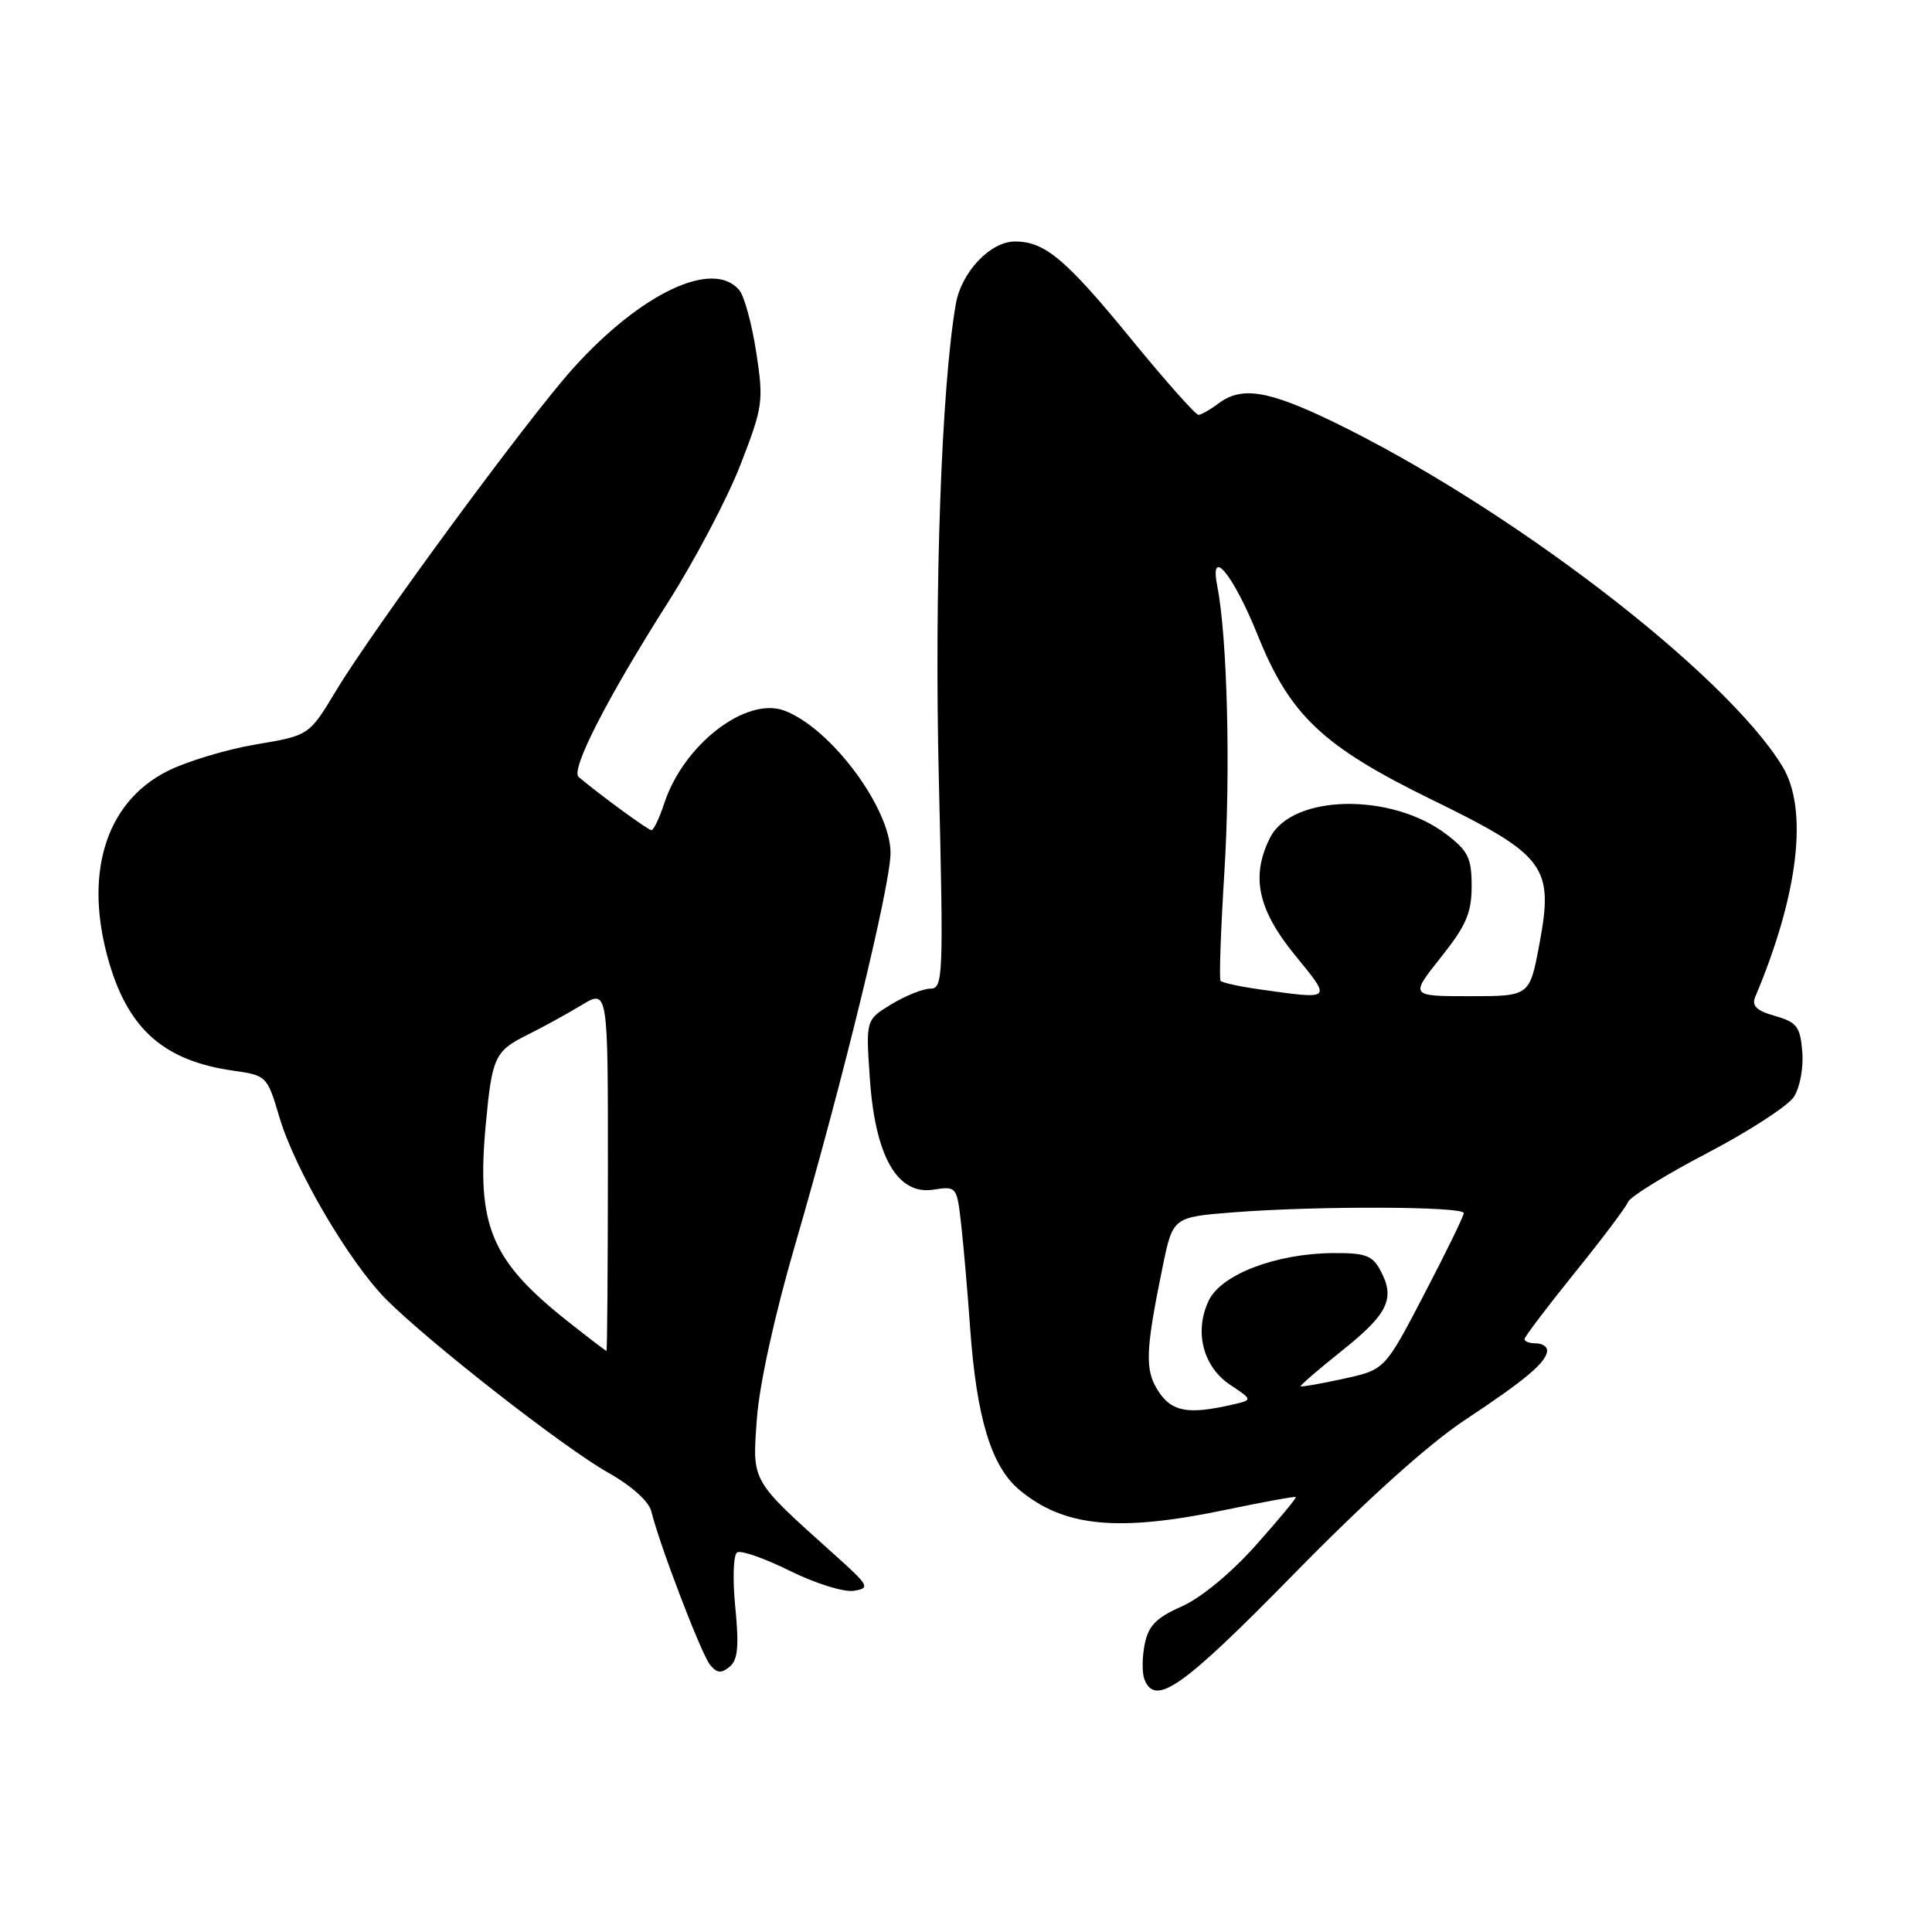 <?xml version="1.0" encoding="UTF-8" standalone="no"?>
<!DOCTYPE svg PUBLIC "-//W3C//DTD SVG 1.1//EN" "http://www.w3.org/Graphics/SVG/1.1/DTD/svg11.dtd" >
<svg xmlns="http://www.w3.org/2000/svg" xmlns:xlink="http://www.w3.org/1999/xlink" version="1.1" viewBox="0 0 256 256">
 <g >
 <path fill="currentColor"
d=" M 171.41 208.60 C 181.02 198.79 189.27 191.36 194.12 188.15 C 202.21 182.80 205.00 180.44 205.00 178.93 C 205.00 178.42 204.32 178.00 203.50 178.00 C 202.68 178.00 202.00 177.75 202.00 177.45 C 202.00 177.15 204.98 173.21 208.62 168.70 C 212.27 164.19 215.46 159.94 215.73 159.26 C 215.99 158.58 220.72 155.66 226.23 152.78 C 231.74 149.90 236.90 146.55 237.69 145.35 C 238.50 144.11 238.99 141.49 238.81 139.36 C 238.54 136.03 238.10 135.45 235.20 134.62 C 232.74 133.92 232.08 133.28 232.58 132.09 C 238.33 118.44 239.65 107.20 236.15 101.50 C 228.56 89.11 199.83 67.10 176.59 55.86 C 168.00 51.71 164.50 51.16 161.44 53.47 C 160.37 54.28 159.19 54.95 158.81 54.97 C 158.44 54.99 154.48 50.54 150.02 45.09 C 141.24 34.34 138.46 32.00 134.49 32.00 C 131.22 32.00 127.39 36.05 126.65 40.28 C 124.75 51.25 123.79 78.00 124.40 103.25 C 125.03 129.46 124.97 131.00 123.28 131.00 C 122.30 131.01 119.98 131.94 118.11 133.07 C 114.72 135.14 114.72 135.14 115.26 142.92 C 115.96 153.21 118.90 158.36 123.64 157.64 C 126.77 157.16 126.79 157.19 127.37 162.33 C 127.69 165.17 128.22 171.32 128.55 176.00 C 129.40 187.86 131.34 194.27 135.03 197.38 C 140.95 202.35 148.11 203.05 162.50 200.04 C 167.45 199.01 171.59 198.25 171.70 198.37 C 171.82 198.48 169.43 201.36 166.39 204.77 C 163.13 208.43 159.12 211.74 156.59 212.86 C 153.20 214.36 152.17 215.41 151.68 217.87 C 151.33 219.58 151.32 221.66 151.63 222.49 C 153.05 226.19 156.62 223.69 171.41 208.60 Z  M 97.43 212.97 C 97.06 209.22 97.17 206.01 97.68 205.70 C 98.18 205.39 101.33 206.49 104.67 208.15 C 108.02 209.81 111.83 211.00 113.13 210.79 C 115.35 210.44 115.18 210.13 110.53 205.96 C 99.42 195.99 99.68 196.44 100.29 188.01 C 100.61 183.50 102.63 174.30 105.34 165.00 C 111.72 143.09 118.00 117.29 118.00 113.02 C 118.00 107.09 110.10 96.49 103.96 94.17 C 98.89 92.25 90.60 98.63 88.03 106.41 C 87.38 108.39 86.61 110.00 86.32 110.00 C 85.87 110.00 79.52 105.35 76.67 102.95 C 75.58 102.02 80.45 92.50 88.48 79.87 C 92.06 74.25 96.40 66.01 98.12 61.57 C 101.10 53.89 101.20 53.17 100.21 46.71 C 99.64 42.97 98.63 39.26 97.97 38.46 C 94.51 34.29 84.93 38.81 75.90 48.85 C 69.86 55.57 49.47 83.31 44.48 91.60 C 40.95 97.46 40.95 97.46 33.86 98.65 C 29.96 99.31 24.68 100.91 22.14 102.20 C 13.90 106.38 11.02 115.98 14.50 127.68 C 17.11 136.47 21.84 140.57 30.84 141.86 C 35.34 142.50 35.40 142.56 37.03 148.06 C 39.09 155.00 46.31 167.30 51.21 172.21 C 56.95 177.95 74.68 191.80 80.53 195.10 C 83.71 196.90 85.99 198.94 86.31 200.28 C 87.36 204.62 92.95 219.24 94.10 220.62 C 95.00 221.71 95.58 221.76 96.68 220.85 C 97.77 219.95 97.94 218.15 97.43 212.97 Z  M 153.52 184.39 C 151.67 181.57 151.75 179.12 154.05 167.88 C 155.41 161.27 155.41 161.27 163.45 160.64 C 174.60 159.77 194.01 159.84 193.96 160.75 C 193.94 161.16 191.58 166.00 188.71 171.50 C 183.50 181.50 183.50 181.50 178.03 182.69 C 175.01 183.35 172.46 183.80 172.35 183.69 C 172.24 183.58 174.70 181.46 177.82 178.97 C 183.92 174.11 184.91 172.06 182.93 168.37 C 181.85 166.34 180.93 166.01 176.58 166.04 C 169.03 166.11 161.80 168.88 160.16 172.34 C 158.21 176.44 159.40 181.10 163.01 183.50 C 166.01 185.50 166.01 185.50 163.26 186.13 C 157.45 187.46 155.28 187.07 153.52 184.39 Z  M 166.79 131.08 C 164.20 130.71 161.92 130.21 161.73 129.96 C 161.53 129.71 161.76 123.20 162.24 115.50 C 163.07 102.07 162.63 84.45 161.30 77.70 C 160.22 72.24 163.39 76.08 166.65 84.16 C 170.92 94.79 175.27 98.89 189.70 105.95 C 204.86 113.36 205.92 114.80 203.96 125.19 C 202.68 132.00 202.68 132.00 194.75 132.00 C 186.83 132.00 186.83 132.00 190.91 126.87 C 194.27 122.65 195.00 120.97 195.00 117.42 C 195.00 113.70 194.54 112.75 191.65 110.55 C 184.36 104.98 171.20 105.24 168.29 111.00 C 165.73 116.08 166.65 120.49 171.51 126.46 C 176.52 132.61 176.68 132.46 166.79 131.08 Z  M 75.30 175.14 C 65.03 167.02 63.11 162.44 64.37 148.96 C 65.19 140.08 65.57 139.26 69.87 137.13 C 71.87 136.14 75.09 134.37 77.03 133.20 C 80.56 131.06 80.56 131.06 80.55 155.03 C 80.54 168.21 80.46 179.00 80.36 179.00 C 80.26 179.00 77.98 177.26 75.30 175.14 Z "/>
</g>
</svg>
